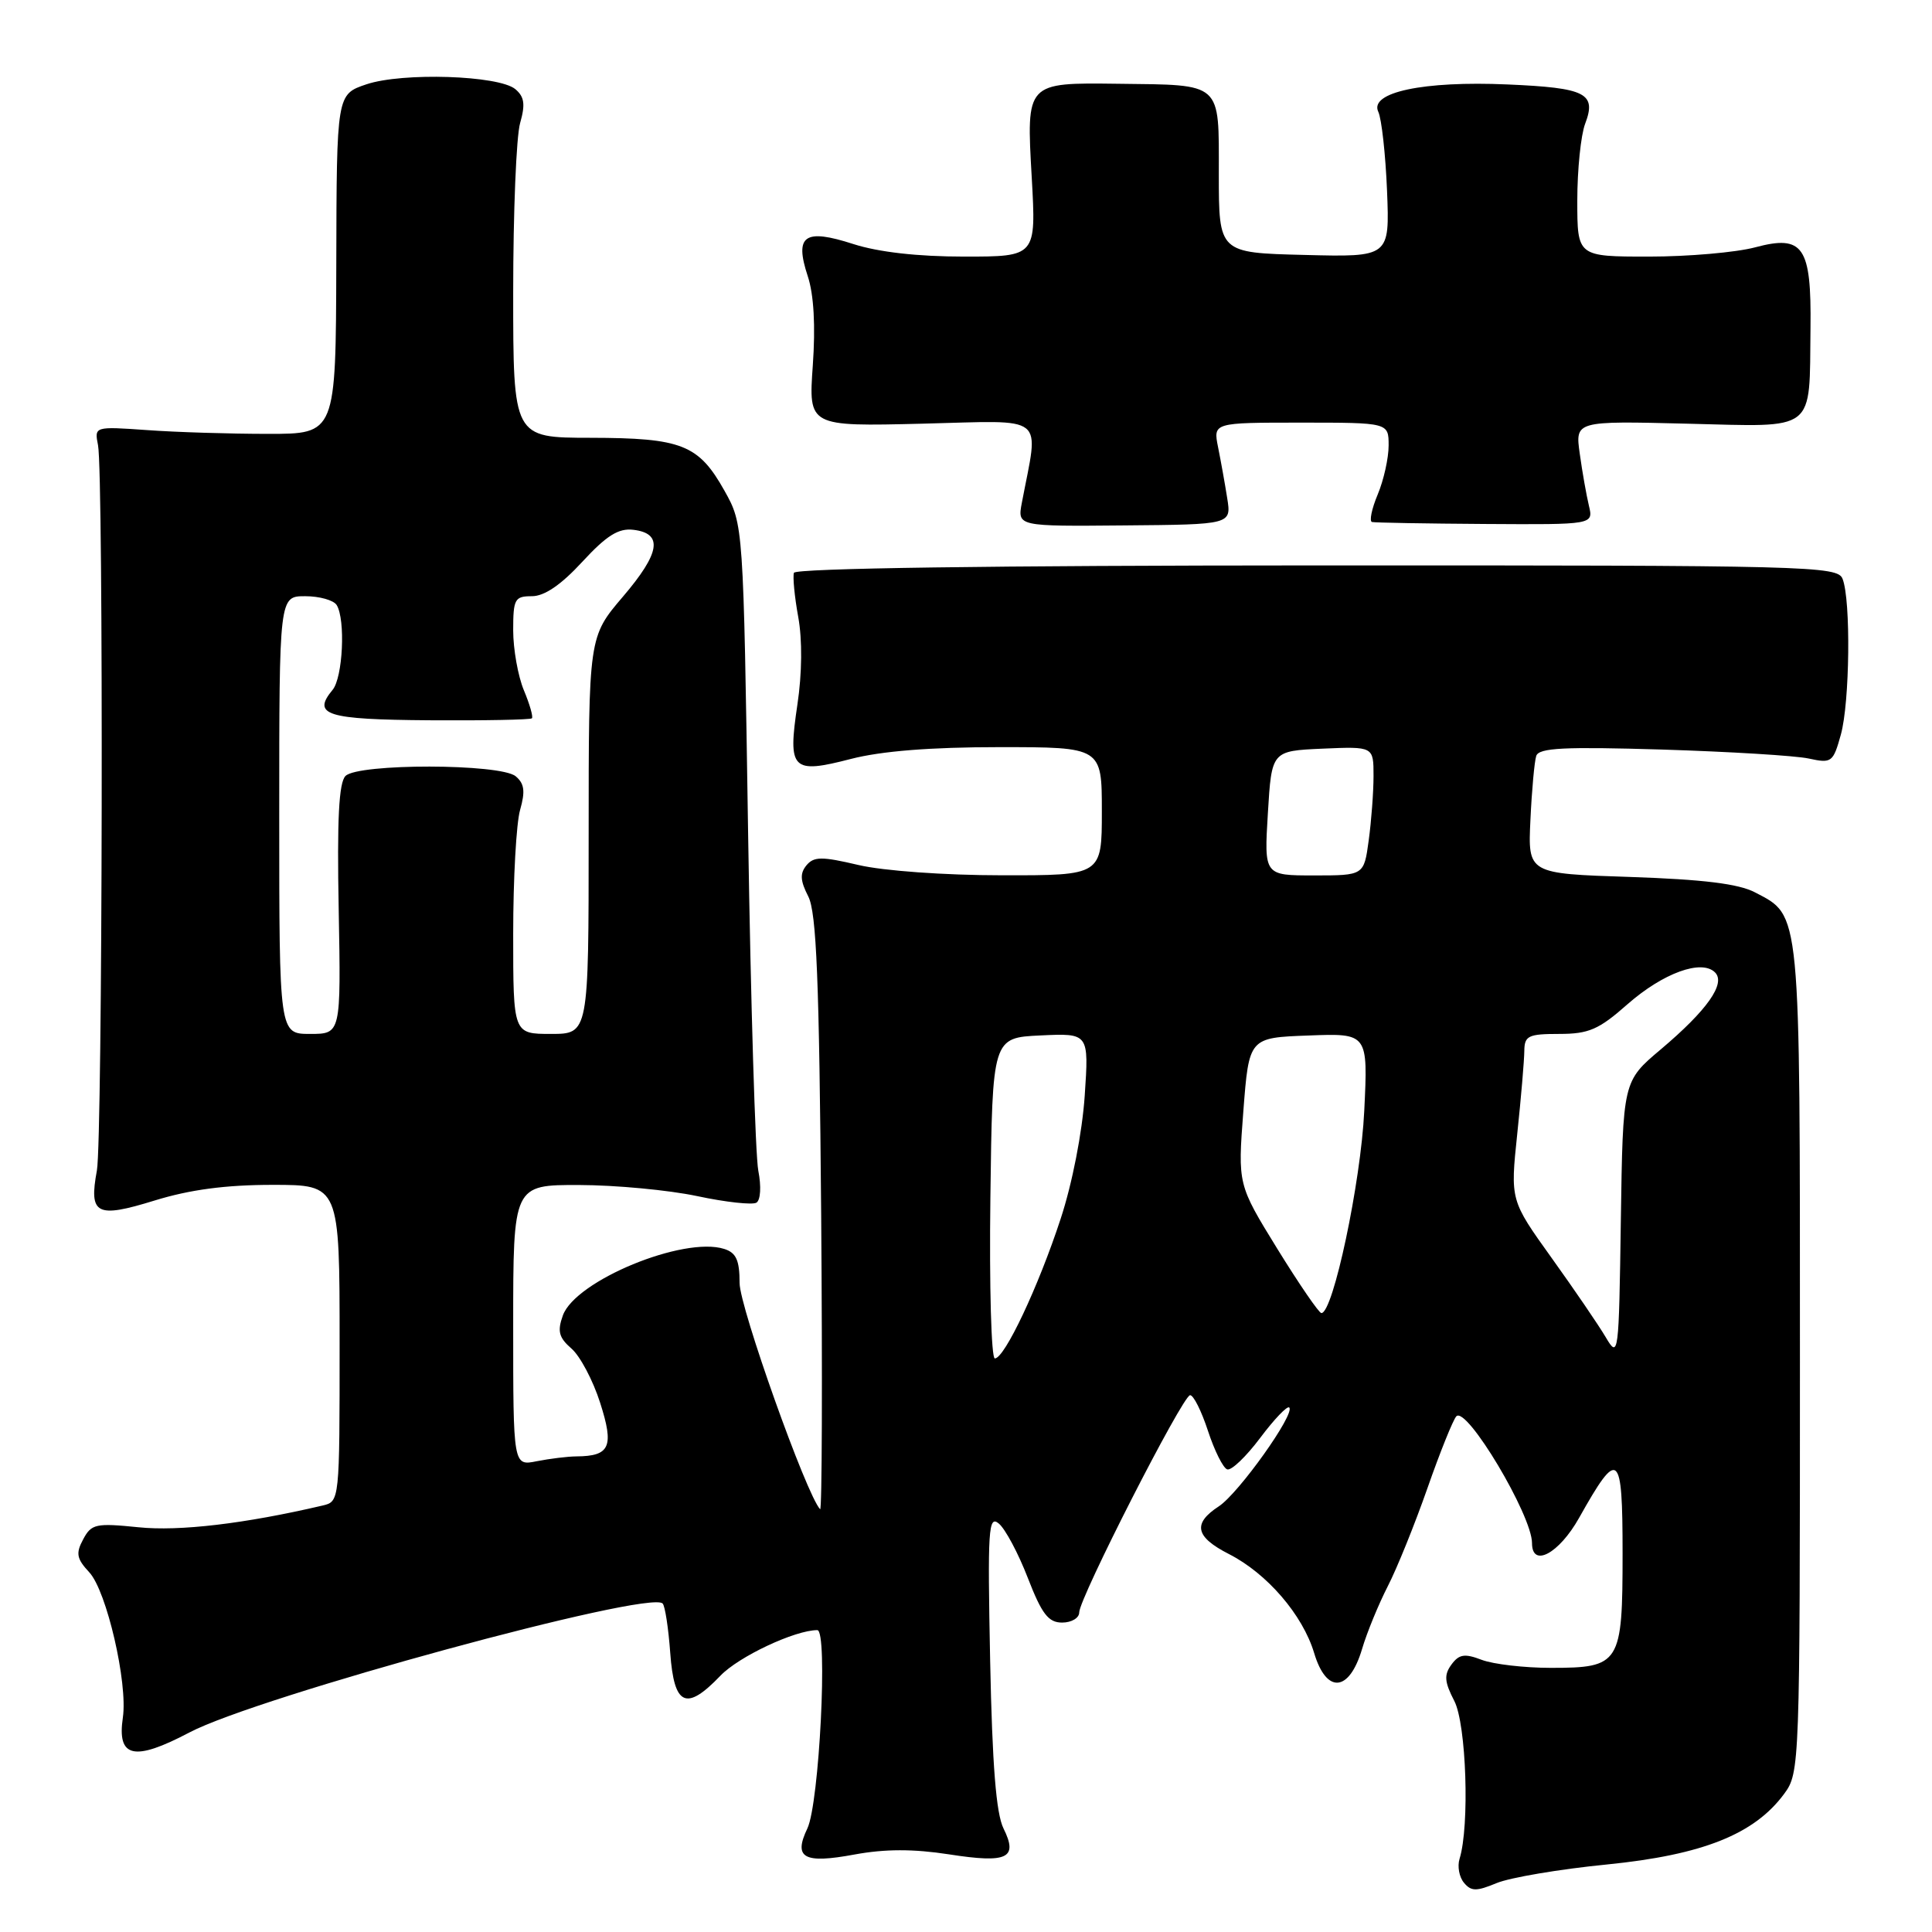<?xml version="1.0" encoding="UTF-8" standalone="no"?>
<!DOCTYPE svg PUBLIC "-//W3C//DTD SVG 1.1//EN" "http://www.w3.org/Graphics/SVG/1.1/DTD/svg11.dtd" >
<svg xmlns="http://www.w3.org/2000/svg" xmlns:xlink="http://www.w3.org/1999/xlink" version="1.1" viewBox="0 0 256 256">
 <g >
 <path fill="currentColor"
d=" M 212.96 247.05 C 225.61 245.78 232.47 243.05 236.42 237.68 C 238.47 234.90 238.50 233.97 238.50 180.08 C 238.50 120.02 238.64 121.43 232.54 118.24 C 230.36 117.10 225.68 116.53 215.97 116.20 C 202.45 115.76 202.45 115.76 202.79 108.63 C 202.97 104.71 203.32 100.90 203.56 100.16 C 203.92 99.09 207.25 98.93 220.25 99.32 C 229.19 99.60 237.93 100.13 239.67 100.51 C 242.70 101.17 242.90 101.02 243.92 97.35 C 245.11 93.08 245.26 79.51 244.15 76.70 C 243.48 75.00 239.94 74.90 174.48 74.92 C 131.55 74.93 105.40 75.30 105.20 75.90 C 105.03 76.42 105.28 79.06 105.77 81.75 C 106.32 84.77 106.28 89.23 105.66 93.36 C 104.37 102.03 104.92 102.59 112.76 100.56 C 116.79 99.52 123.30 99.00 132.39 99.00 C 146.00 99.00 146.00 99.00 146.00 107.50 C 146.00 116.00 146.00 116.00 132.75 115.98 C 125.18 115.98 117.04 115.39 113.76 114.62 C 108.88 113.47 107.85 113.48 106.86 114.66 C 105.98 115.73 106.03 116.70 107.10 118.78 C 108.19 120.93 108.55 129.75 108.81 160.98 C 108.98 182.70 108.92 200.25 108.67 199.98 C 106.86 198.09 98.00 173.20 98.00 170.01 C 98.00 166.99 97.55 165.99 95.96 165.49 C 90.57 163.78 76.22 169.70 74.58 174.31 C 73.83 176.40 74.05 177.24 75.73 178.70 C 76.87 179.69 78.58 182.92 79.52 185.87 C 81.39 191.70 80.84 192.95 76.37 192.98 C 75.21 192.99 72.84 193.28 71.12 193.62 C 68.00 194.25 68.00 194.25 68.00 175.62 C 68.00 157.00 68.00 157.00 76.75 157.02 C 81.56 157.03 88.60 157.69 92.38 158.49 C 96.17 159.30 99.70 159.68 100.23 159.36 C 100.78 159.02 100.89 157.21 100.48 155.13 C 100.09 153.13 99.48 133.05 99.13 110.50 C 98.50 69.50 98.50 69.50 96.00 65.03 C 92.57 58.91 90.35 58.03 78.25 58.01 C 68.00 58.00 68.00 58.00 68.00 38.74 C 68.00 28.15 68.41 18.05 68.92 16.30 C 69.63 13.81 69.48 12.82 68.28 11.81 C 66.07 9.98 53.33 9.57 48.56 11.17 C 44.61 12.50 44.61 12.50 44.56 35.00 C 44.50 57.50 44.50 57.50 35.50 57.49 C 30.55 57.49 23.35 57.27 19.50 56.99 C 12.50 56.50 12.50 56.50 12.99 59.00 C 13.73 62.81 13.59 150.99 12.84 155.09 C 11.76 160.94 12.76 161.46 20.47 159.08 C 25.16 157.63 29.92 157.00 36.11 157.00 C 45.00 157.00 45.00 157.00 45.00 177.98 C 45.00 198.92 45.00 198.96 42.75 199.49 C 32.45 201.90 23.75 202.93 18.35 202.37 C 12.70 201.80 12.11 201.92 11.02 203.97 C 10.02 205.83 10.15 206.53 11.83 208.34 C 14.13 210.81 16.95 223.01 16.28 227.58 C 15.49 232.92 17.75 233.43 25.08 229.57 C 34.09 224.81 86.00 210.66 87.80 212.47 C 88.12 212.78 88.57 215.73 88.81 219.02 C 89.32 226.05 90.92 226.78 95.46 222.04 C 97.89 219.50 105.34 216.00 108.30 216.00 C 109.72 216.00 108.56 238.97 106.98 242.28 C 105.10 246.21 106.51 246.98 113.24 245.73 C 117.27 244.99 121.00 244.98 125.74 245.71 C 133.51 246.92 134.93 246.24 132.97 242.28 C 131.99 240.30 131.48 233.87 131.20 220.05 C 130.85 202.59 130.97 200.73 132.35 201.88 C 133.20 202.58 134.93 205.82 136.19 209.08 C 138.05 213.88 138.92 215.00 140.74 215.00 C 141.99 215.00 143.00 214.39 143.00 213.66 C 143.00 211.78 156.69 184.95 157.69 184.87 C 158.13 184.83 159.20 186.96 160.06 189.59 C 160.92 192.22 162.07 194.52 162.61 194.70 C 163.16 194.89 165.12 193.01 166.98 190.53 C 168.84 188.05 170.57 186.24 170.83 186.50 C 171.65 187.32 164.14 197.86 161.51 199.59 C 158.00 201.88 158.37 203.64 162.84 205.92 C 167.90 208.50 172.61 213.98 174.13 219.03 C 175.76 224.48 178.78 224.23 180.48 218.50 C 181.13 216.30 182.67 212.57 183.88 210.20 C 185.10 207.84 187.46 201.99 189.14 197.20 C 190.81 192.42 192.54 188.13 192.97 187.67 C 194.32 186.25 203.00 200.78 203.00 204.47 C 203.00 207.78 206.57 205.87 209.23 201.14 C 214.46 191.82 215.00 192.25 215.00 205.81 C 215.00 220.50 214.68 221.00 205.49 221.00 C 201.99 221.00 197.88 220.52 196.34 219.94 C 194.07 219.07 193.33 219.19 192.32 220.57 C 191.32 221.94 191.40 222.86 192.70 225.38 C 194.30 228.46 194.75 241.96 193.40 246.30 C 193.09 247.29 193.35 248.72 193.98 249.47 C 194.94 250.63 195.63 250.63 198.31 249.52 C 200.06 248.79 206.66 247.67 212.96 247.05 Z  M 162.61 66.00 C 162.31 64.08 161.76 61.04 161.40 59.25 C 160.75 56.00 160.75 56.00 172.38 56.00 C 184.00 56.00 184.00 56.00 184.00 59.03 C 184.00 60.70 183.35 63.62 182.55 65.53 C 181.75 67.44 181.42 69.08 181.80 69.17 C 182.19 69.26 188.94 69.38 196.82 69.43 C 211.14 69.52 211.14 69.52 210.54 67.01 C 210.21 65.63 209.66 62.54 209.33 60.14 C 208.71 55.77 208.71 55.77 223.56 56.14 C 240.85 56.56 239.73 57.43 239.90 43.44 C 240.03 32.66 238.94 31.07 232.58 32.77 C 230.04 33.45 223.70 34.00 218.49 34.00 C 209.00 34.00 209.00 34.00 209.00 26.57 C 209.00 22.48 209.47 17.90 210.04 16.40 C 211.57 12.36 210.16 11.64 199.75 11.19 C 188.61 10.70 181.41 12.23 182.63 14.81 C 183.07 15.74 183.59 20.45 183.79 25.28 C 184.14 34.07 184.14 34.07 172.82 33.78 C 161.50 33.50 161.50 33.50 161.50 23.05 C 161.50 10.77 162.05 11.27 148.18 11.10 C 135.93 10.95 135.99 10.88 136.71 23.51 C 137.30 34.00 137.30 34.00 127.77 34.00 C 121.60 34.00 116.41 33.41 113.08 32.34 C 106.59 30.24 105.25 31.18 107.03 36.59 C 107.84 39.03 108.07 43.19 107.70 48.43 C 107.13 56.51 107.13 56.51 122.21 56.14 C 138.97 55.73 137.66 54.70 135.40 66.62 C 134.81 69.75 134.81 69.75 148.99 69.62 C 163.17 69.50 163.17 69.50 162.61 66.00 Z  M 131.23 158.75 C 131.50 137.50 131.50 137.50 137.89 137.20 C 144.29 136.90 144.29 136.90 143.73 145.20 C 143.40 150.05 142.08 156.83 140.54 161.50 C 137.59 170.51 133.11 180.00 131.82 180.00 C 131.35 180.00 131.08 170.44 131.23 158.75 Z  M 212.78 177.21 C 211.84 175.61 208.60 170.87 205.59 166.67 C 200.12 159.04 200.12 159.04 201.04 150.27 C 201.55 145.45 201.97 140.49 201.98 139.25 C 202.00 137.25 202.50 137.00 206.60 137.00 C 210.52 137.00 211.85 136.43 215.66 133.06 C 220.37 128.93 225.47 127.07 227.25 128.85 C 228.71 130.31 226.22 133.85 220.06 139.05 C 215.04 143.28 215.04 143.28 214.77 161.70 C 214.51 179.64 214.46 180.05 212.78 177.21 Z  M 169.25 165.47 C 164.01 156.96 164.01 156.96 164.75 147.23 C 165.50 137.50 165.50 137.50 173.38 137.21 C 181.27 136.91 181.27 136.91 180.77 147.21 C 180.32 156.66 176.64 174.01 175.09 173.99 C 174.77 173.99 172.14 170.15 169.25 165.47 Z  M 37.00 108.00 C 37.00 79.00 37.00 79.00 40.44 79.00 C 42.33 79.00 44.21 79.53 44.61 80.17 C 45.80 82.10 45.43 89.78 44.07 91.41 C 41.31 94.74 43.23 95.34 56.88 95.44 C 64.17 95.49 70.30 95.37 70.48 95.18 C 70.67 94.99 70.19 93.31 69.41 91.45 C 68.64 89.59 68.00 86.02 68.00 83.53 C 68.00 79.37 68.20 79.00 70.48 79.00 C 72.14 79.00 74.34 77.50 77.15 74.45 C 80.37 70.96 81.95 69.97 83.91 70.20 C 87.90 70.67 87.50 73.25 82.55 79.05 C 78.00 84.38 78.00 84.38 78.00 110.69 C 78.00 137.00 78.00 137.00 73.00 137.00 C 68.00 137.00 68.00 137.00 68.00 123.74 C 68.00 116.45 68.41 109.05 68.92 107.30 C 69.62 104.84 69.48 103.82 68.33 102.86 C 66.30 101.17 47.46 101.14 45.78 102.82 C 44.90 103.70 44.65 108.59 44.88 120.52 C 45.18 137.00 45.18 137.00 41.09 137.00 C 37.00 137.00 37.00 137.00 37.00 108.00 Z  M 168.00 107.75 C 168.50 99.50 168.50 99.50 175.25 99.20 C 182.00 98.91 182.00 98.91 182.00 102.81 C 182.00 104.96 181.71 108.81 181.36 111.36 C 180.73 116.00 180.73 116.00 174.11 116.00 C 167.50 116.00 167.50 116.00 168.00 107.75 Z "/>
</g>
</svg>